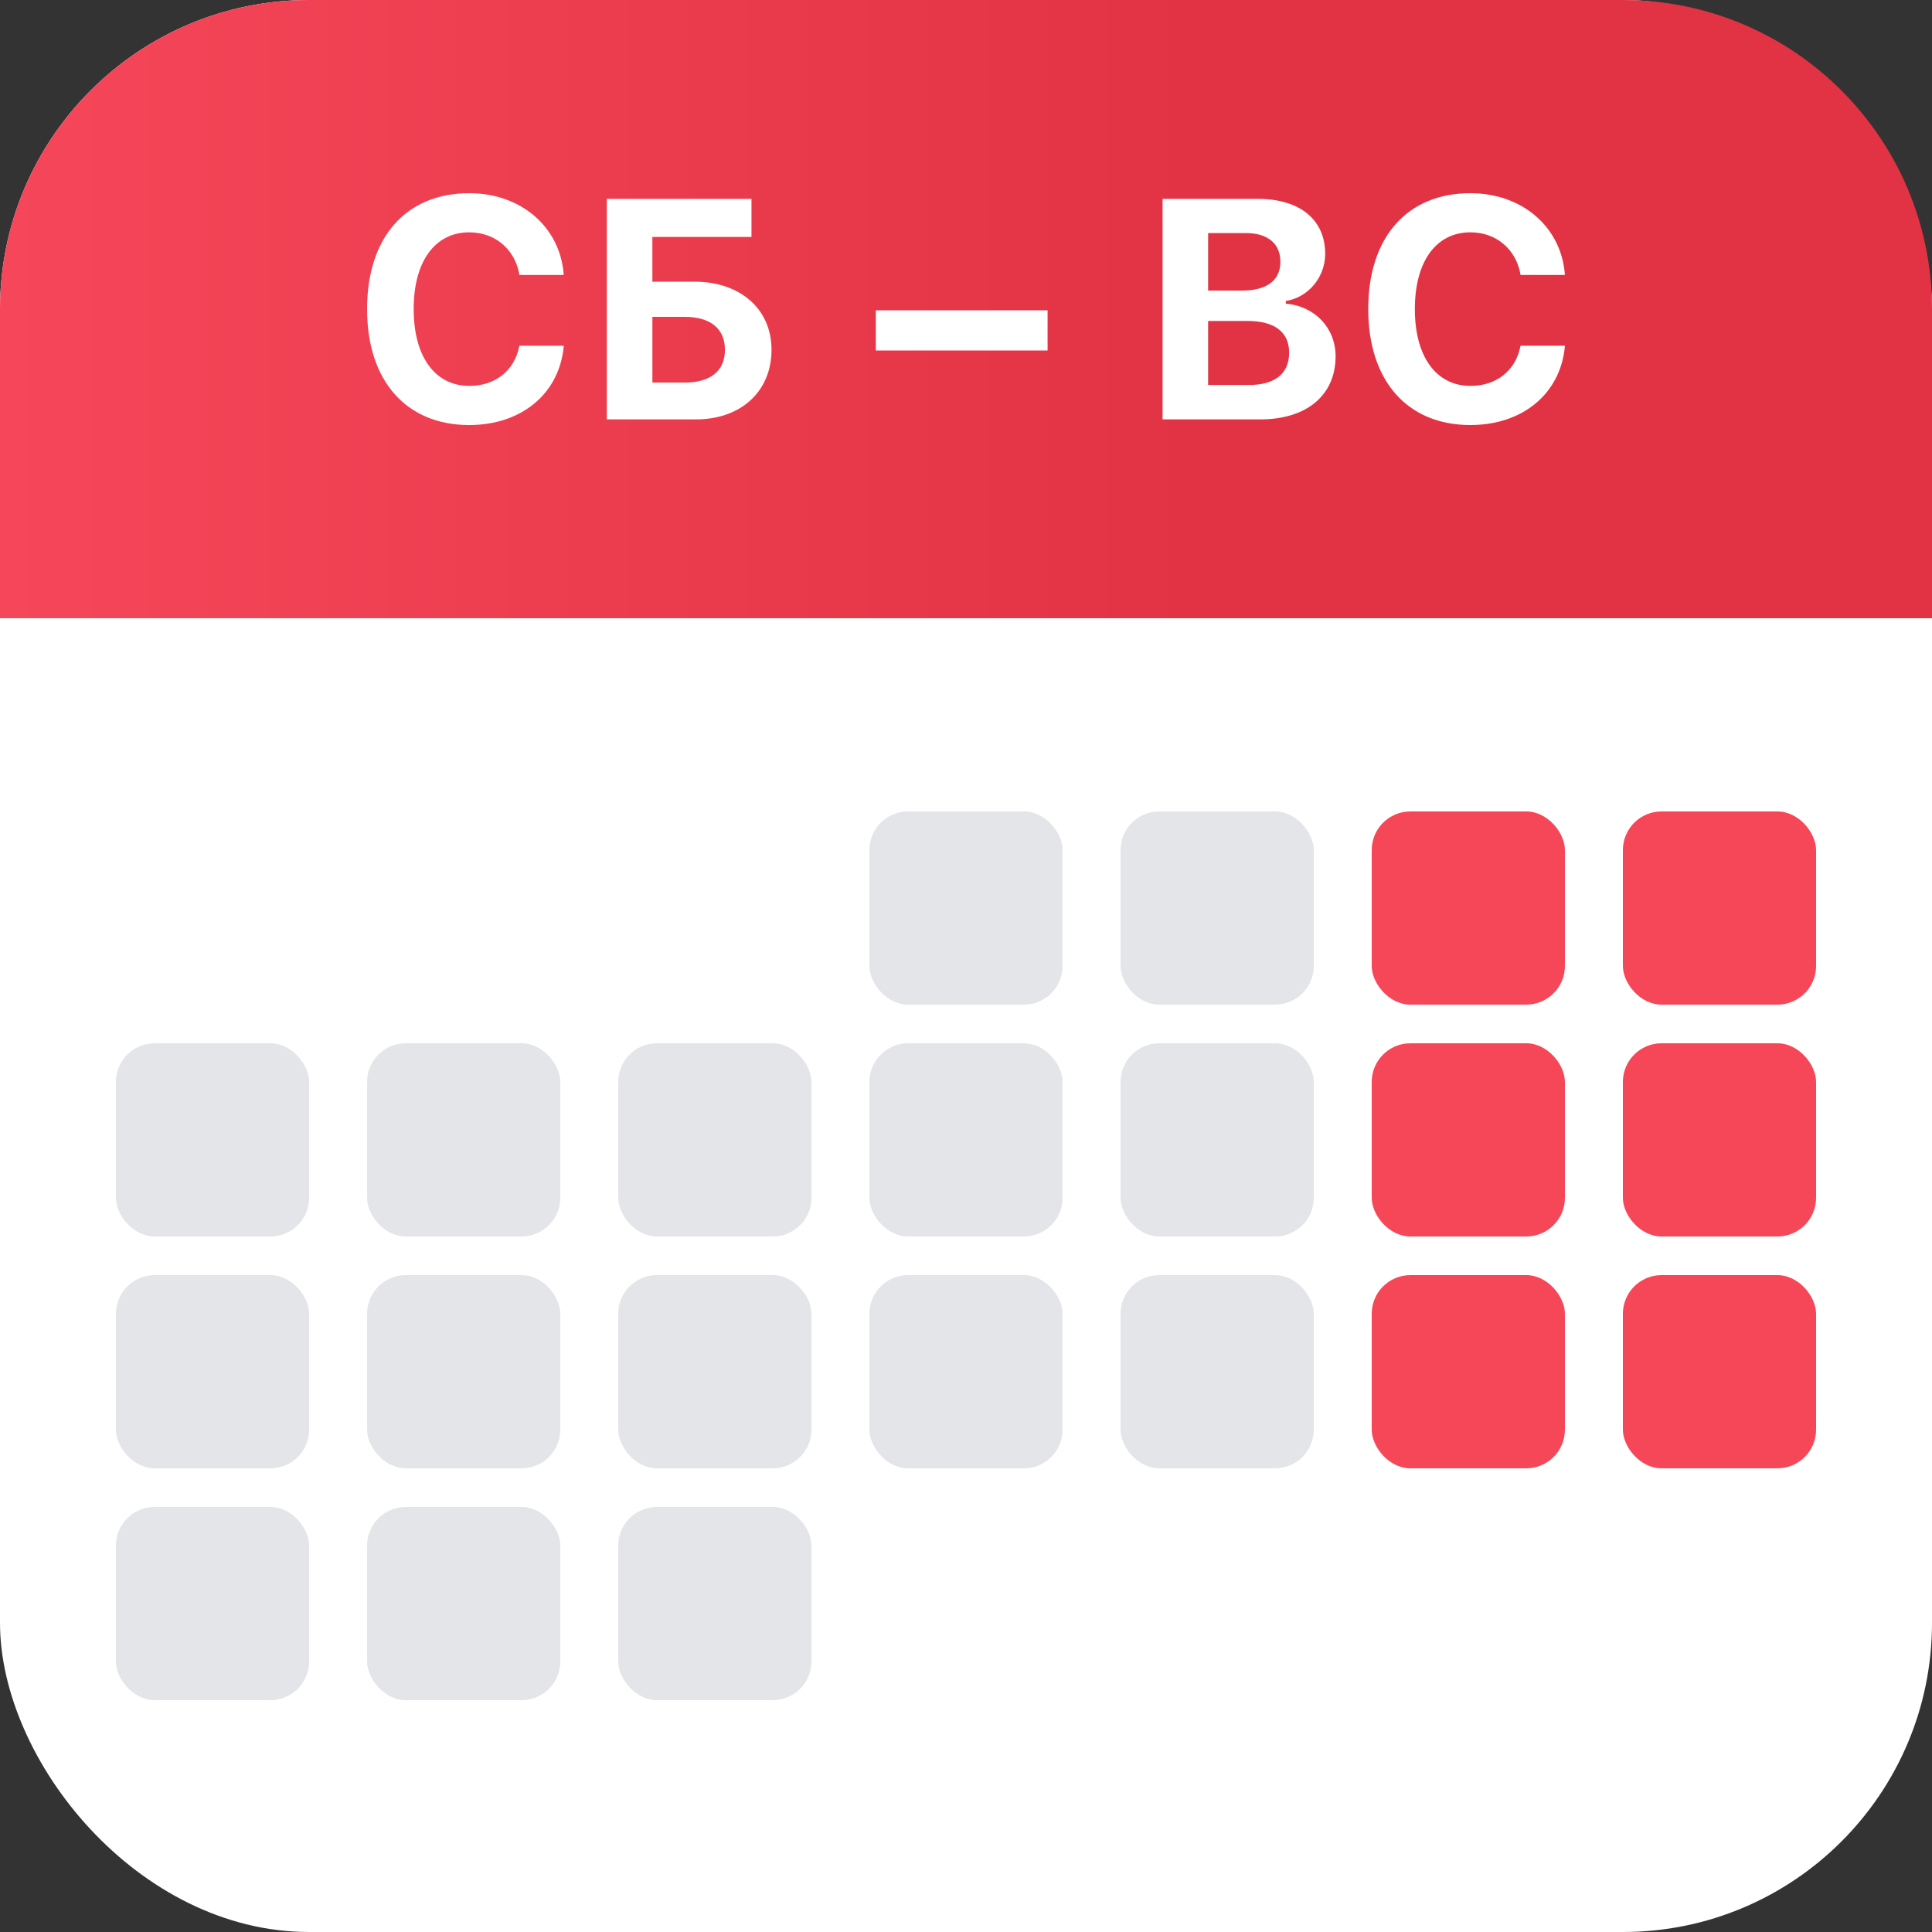 <svg viewBox="0 0 100 100" fill="none" xmlns="http://www.w3.org/2000/svg" class="s__OxlDklVl9RhJLHfWxNLs"><rect x="0" y="0" width="100" height="100" fill="#333333" stroke="none"/><rect width="100" height="100" rx="16" fill="#fff"></rect><path d="M0 16C0 7.163 7.163 0 16 0h68c8.837 0 16 7.163 16 16v16H0V16z" fill="url(#RusCalendarMon_svg__a)"></path><path d="M24.285 22C21.022 22 19 19.706 19 16.004v-.016C19 12.286 21.014 10 24.285 10c2.67 0 4.668 1.725 4.887 4.137v.095h-2.295v-.055c-.242-1.282-1.25-2.152-2.592-2.152-1.772 0-2.873 1.51-2.873 3.963v.016c0 2.452 1.1 3.97 2.88 3.97 1.351 0 2.327-.798 2.577-2.016l.015-.063h2.296l-.008.087C28.93 20.37 27.002 22 24.285 22zm7.125-.293V10.293h7.486v1.97h-5.129v2.317h2.186c2.35 0 3.981 1.408 3.981 3.52v.016c-.008 2.16-1.6 3.591-3.903 3.591H31.41zm2.357-1.906h1.679c1.303 0 2.076-.585 2.076-1.685V18.1c0-1.1-.765-1.7-2.084-1.7h-1.67v3.4zm11.565-1.661v-2.08h8.891v2.08h-8.891zm14.843 3.567V10.293h4.926c2.186 0 3.49 1.083 3.49 2.84v.015c0 1.203-.883 2.255-2.038 2.429v.142c1.49.119 2.576 1.25 2.576 2.713v.016c0 2.002-1.491 3.26-3.895 3.26h-5.059zm4.325-9.642h-1.968v2.974h1.773c1.272 0 1.967-.538 1.967-1.48v-.015c0-.926-.648-1.48-1.772-1.48zm.078 4.548h-2.046v3.314h2.1c1.359 0 2.093-.585 2.093-1.669v-.015c0-1.06-.758-1.63-2.147-1.63zM76.105 22c-3.263 0-5.285-2.294-5.285-5.996v-.016c0-3.702 2.015-5.988 5.285-5.988 2.67 0 4.669 1.725 4.887 4.137v.095h-2.295v-.055c-.242-1.282-1.249-2.152-2.592-2.152-1.772 0-2.872 1.51-2.872 3.963v.016c0 2.452 1.1 3.97 2.88 3.97 1.35 0 2.326-.798 2.576-2.016l.016-.063H81l-.008.087C80.75 20.37 78.822 22 76.105 22z" fill="#fff"></path><rect x="45" y="42" width="10" height="10" rx="2" fill="#43536A" fill-opacity="0.15"></rect><rect x="58" y="42" width="10" height="10" rx="2" fill="#43536A" fill-opacity="0.15"></rect><rect x="71" y="42" width="10" height="10" rx="2" fill="#F64759"></rect><rect x="84" y="42" width="10" height="10" rx="2" fill="#F64759"></rect><rect x="32" y="54" width="10" height="10" rx="2" fill="#43536A" fill-opacity="0.15"></rect><rect x="19" y="54" width="10" height="10" rx="2" fill="#43536A" fill-opacity="0.15"></rect><rect x="6" y="54" width="10" height="10" rx="2" fill="#43536A" fill-opacity="0.15"></rect><rect x="45" y="54" width="10" height="10" rx="2" fill="#43536A" fill-opacity="0.15"></rect><rect x="58" y="54" width="10" height="10" rx="2" fill="#43536A" fill-opacity="0.15"></rect><rect x="71" y="54" width="10" height="10" rx="2" fill="#F64759"></rect><rect x="84" y="54" width="10" height="10" rx="2" fill="#F64759"></rect><rect x="32" y="66" width="10" height="10" rx="2" fill="#43536A" fill-opacity="0.15"></rect><rect x="19" y="66" width="10" height="10" rx="2" fill="#43536A" fill-opacity="0.15"></rect><rect x="6" y="66" width="10" height="10" rx="2" fill="#43536A" fill-opacity="0.15"></rect><rect x="45" y="66" width="10" height="10" rx="2" fill="#43536A" fill-opacity="0.15"></rect><rect x="58" y="66" width="10" height="10" rx="2" fill="#43536A" fill-opacity="0.15"></rect><rect x="71" y="66" width="10" height="10" rx="2" fill="#F64759"></rect><rect x="84" y="66" width="10" height="10" rx="2" fill="#F64759"></rect><rect x="32" y="78" width="10" height="10" rx="2" fill="#43536A" fill-opacity="0.15"></rect><rect x="19" y="78" width="10" height="10" rx="2" fill="#43536A" fill-opacity="0.15"></rect><rect x="6" y="78" width="10" height="10" rx="2" fill="#43536A" fill-opacity="0.15"></rect><defs><linearGradient id="RusCalendarMon_svg__a" x1="0" y1="16" x2="100" y2="16" gradientUnits="userSpaceOnUse"><stop stop-color="#F54759"></stop><stop offset="0.62" stop-color="#E23344"></stop></linearGradient></defs></svg>
